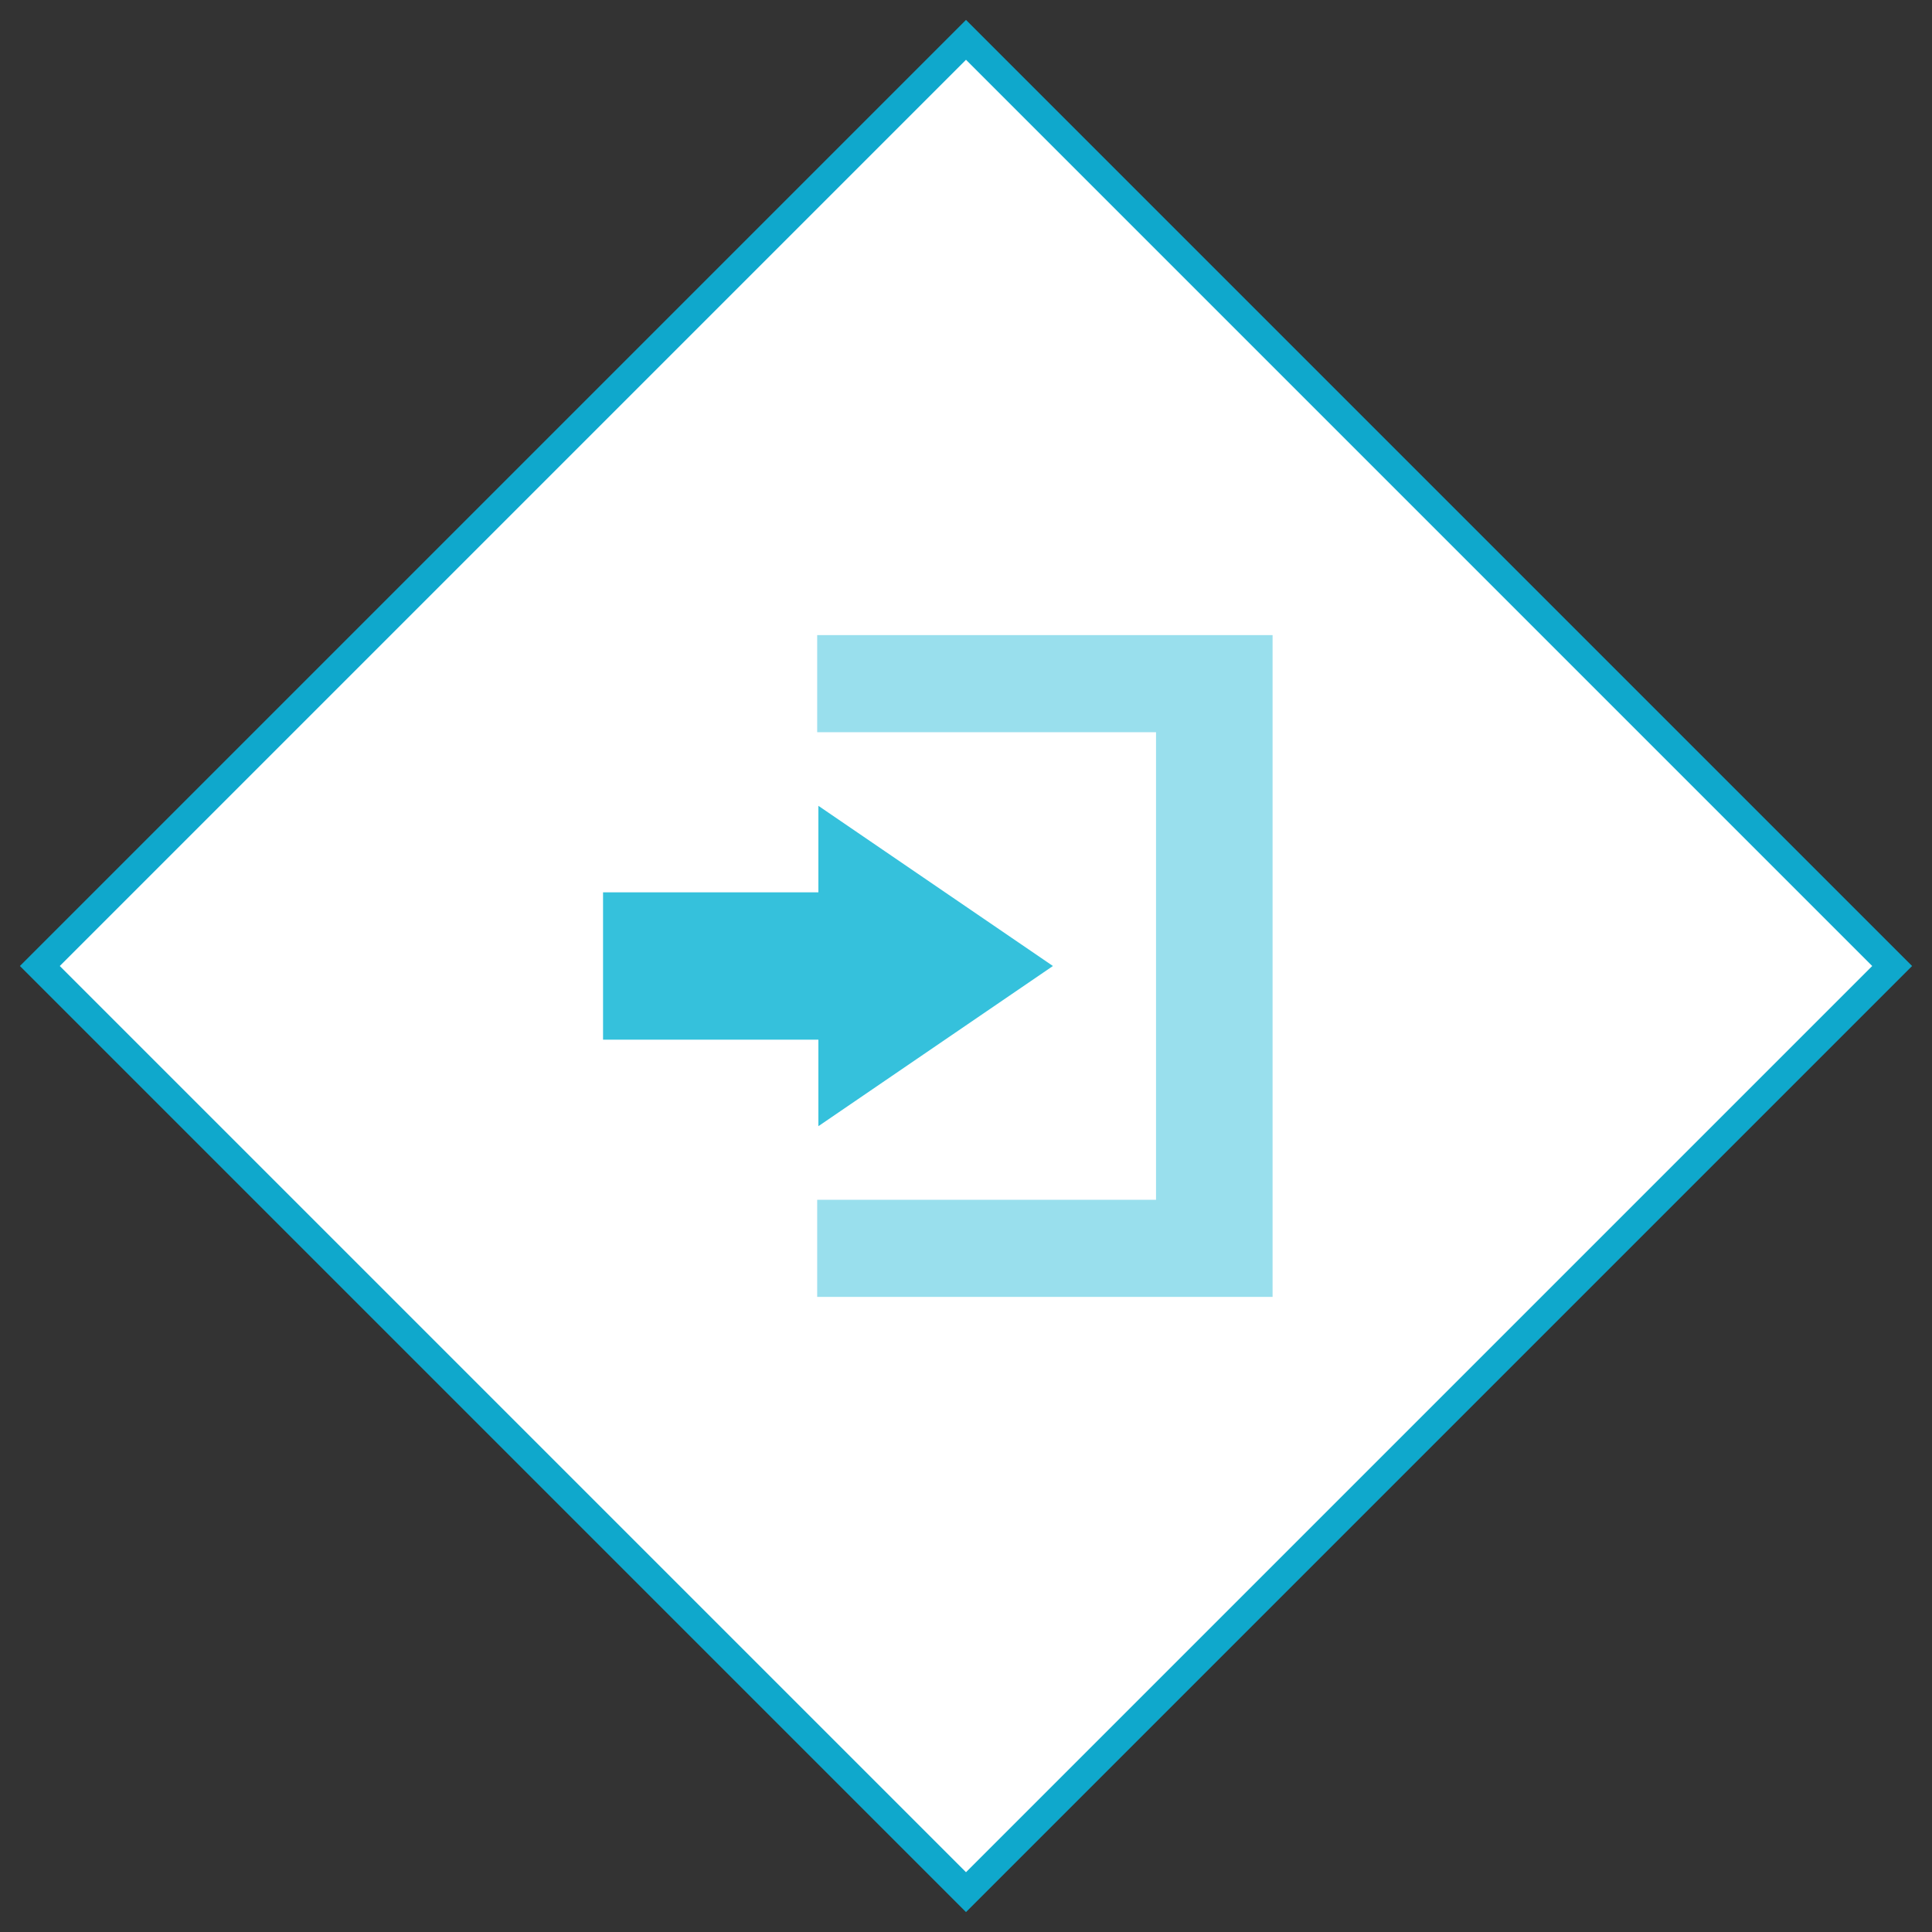 <svg id="Layer_1" data-name="Layer 1" xmlns="http://www.w3.org/2000/svg" viewBox="0 0 68.566 68.566"><rect x="0" y="0" width="68.566" height="68.566" fill="#333333" stroke="none"/><defs><style>.cls-1{fill:#fff;}.cls-2{fill:#0fa8cc;}.cls-3,.cls-4{fill:#35c1dc;}.cls-3{opacity:0.5;}</style></defs><title>GenePeeks_Iconography_primary</title><rect class="cls-1" x="11.041" y="11.041" width="46.483" height="46.483" transform="translate(-14.2 34.282) rotate(-45)"/><path class="cls-2" d="M34.283,2.121L66.444,34.283,34.283,66.444,2.121,34.283,34.283,2.121m0-1.414L0.707,34.283,34.283,67.859,67.859,34.283,34.283,0.707h0Z"/><polygon class="cls-3" points="29.002 25.986 41.027 25.986 41.027 42.58 29.002 42.58 29.002 46.026 45.163 46.026 45.163 22.54 29.002 22.54 29.002 25.986"/><polygon class="cls-4" points="29.044 28.598 29.044 31.668 21.402 31.668 21.402 36.898 29.044 36.898 29.044 39.968 37.368 34.283 29.044 28.598"/></svg>